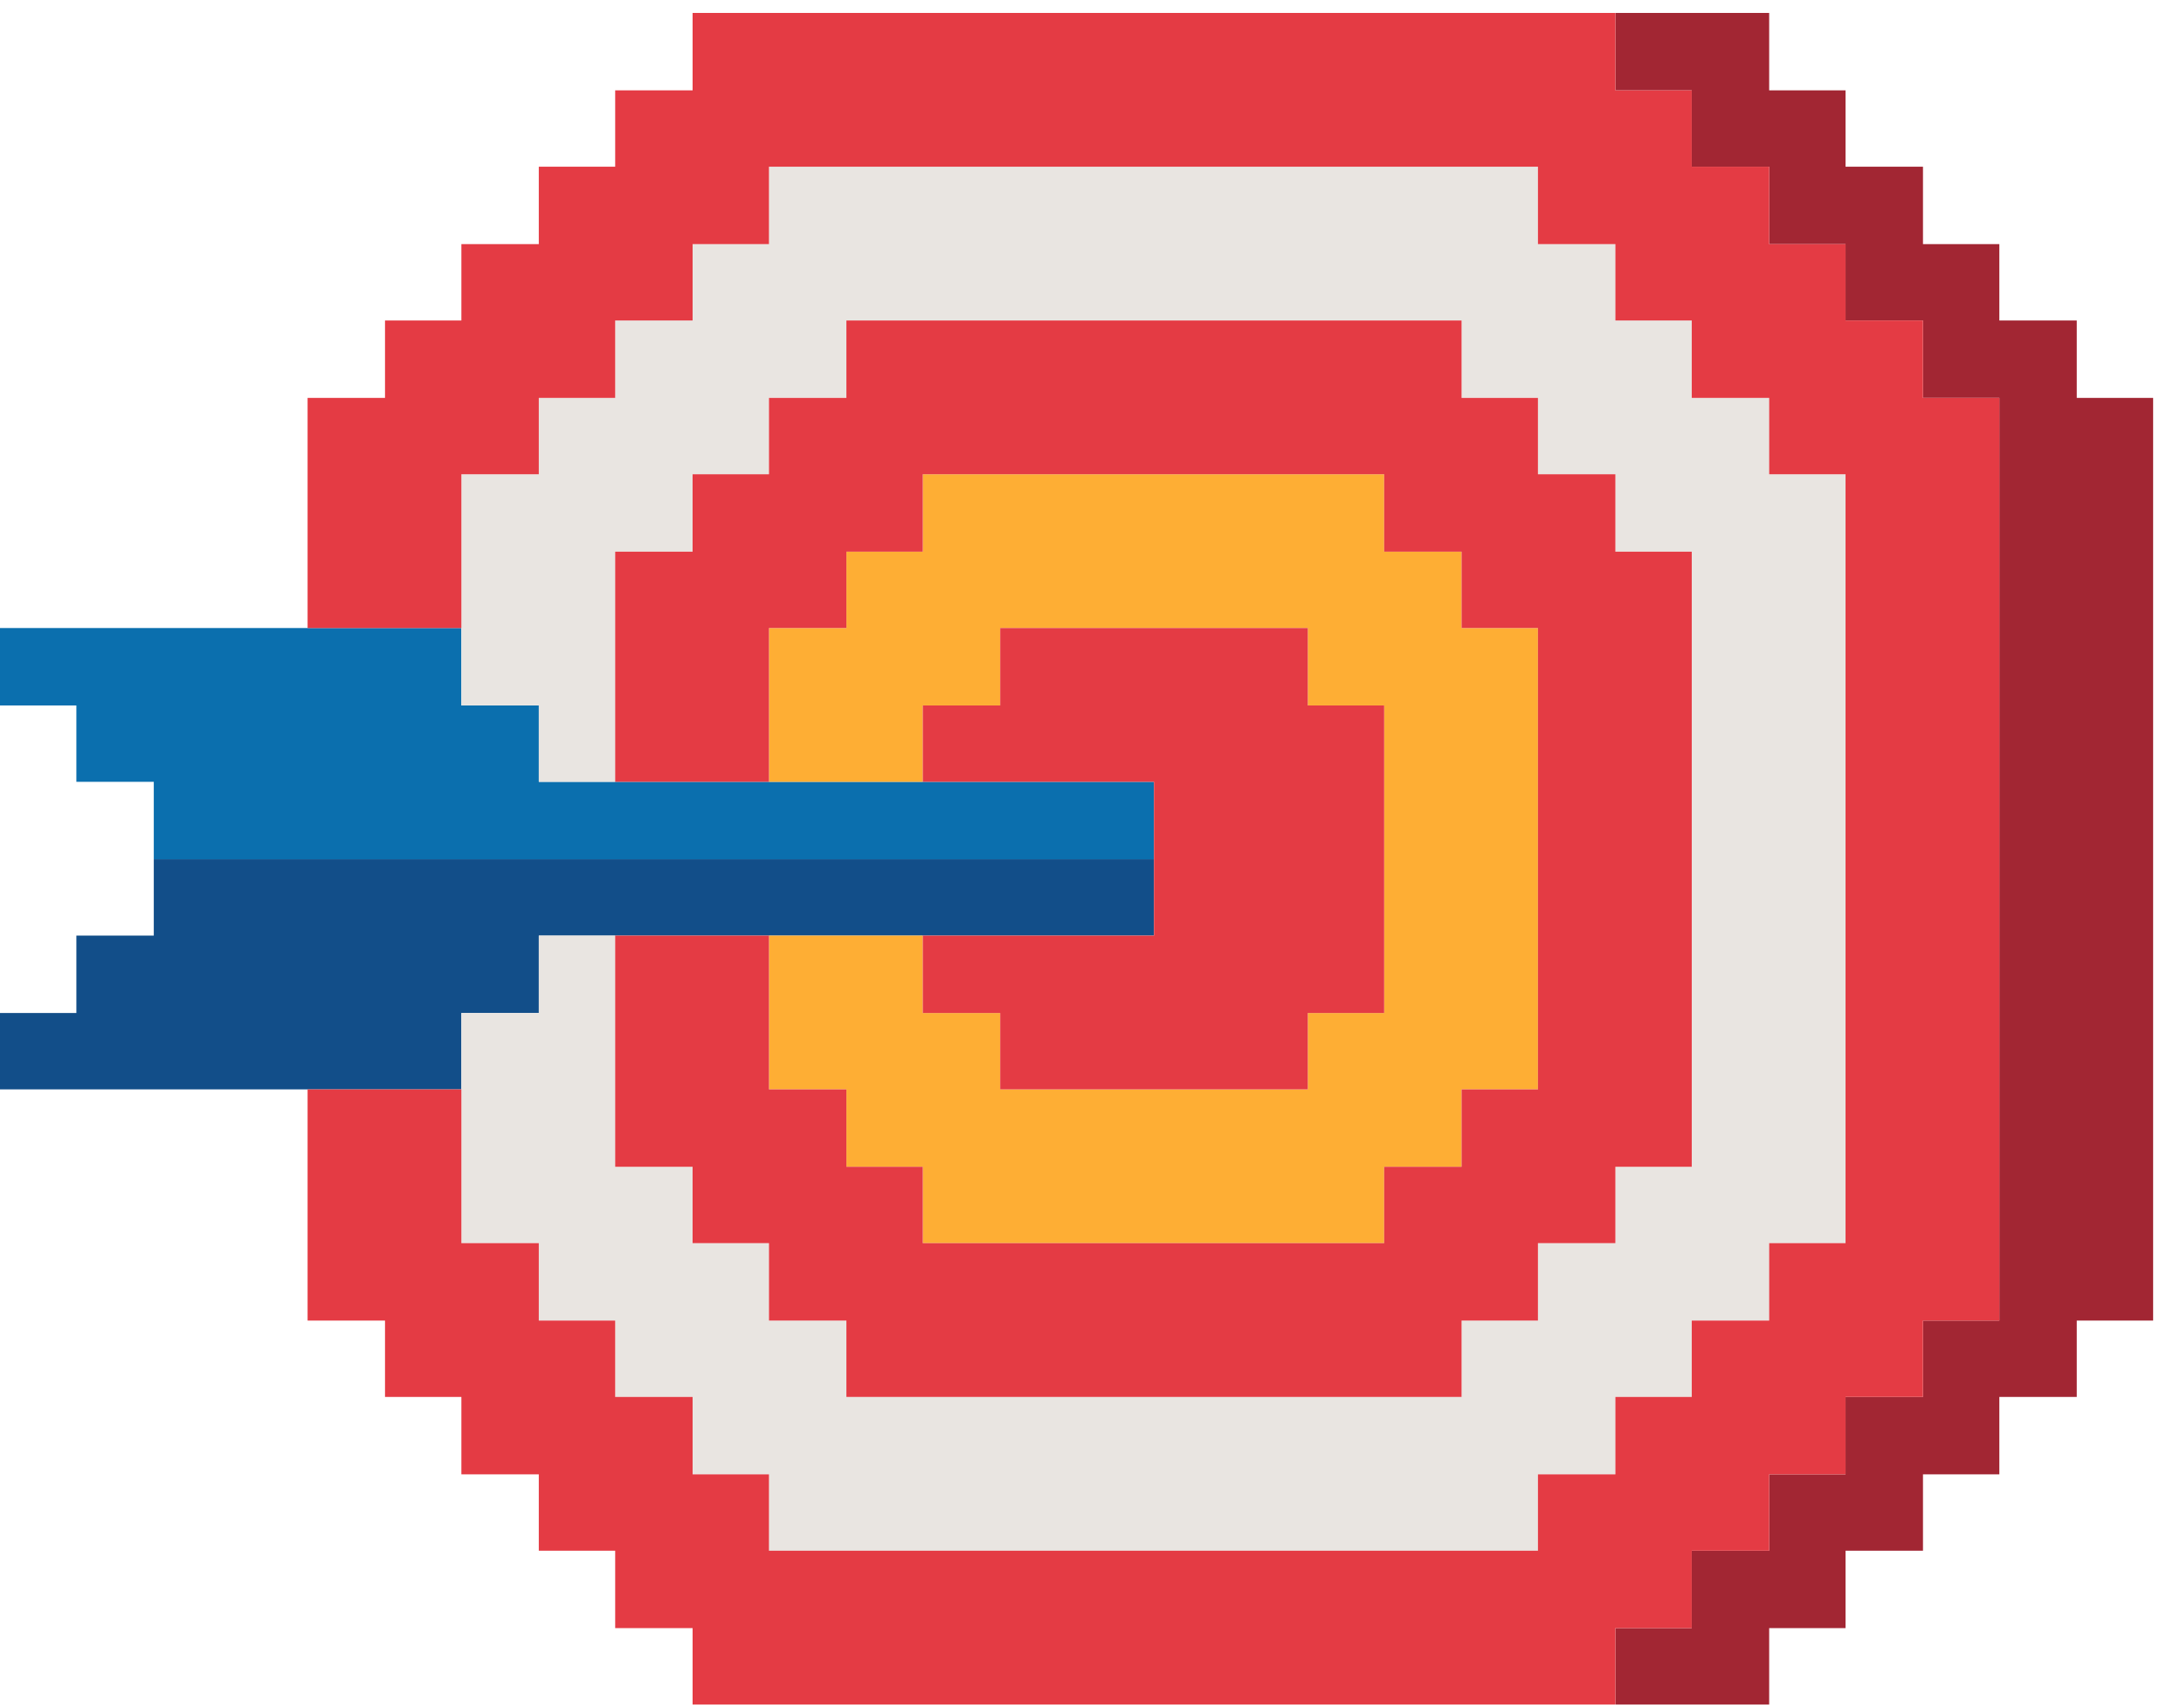 <svg width="134" height="106" viewBox="0 0 134 106" fill="none" xmlns="http://www.w3.org/2000/svg">
<path d="M9.545 53.335V58.075H4.74V62.88H0V67.621H28.636V62.88H33.442V58.075H71.623V53.335H9.545Z" fill="#124E89"/>
<path d="M33.442 48.53V43.79H28.636V38.984H0V43.79H4.74V48.53H9.545V53.335H71.623V48.53H33.442Z" fill="#0B6FAE"/>
<path d="M109.806 29.439V24.699H105V19.894H100.26V15.154H95.455V10.348H47.728V15.154H42.987V19.894H38.182V24.699H33.442V29.439H28.637V43.79H33.442V48.53H38.182V34.245H42.987V29.439H47.728V24.699H52.533V19.894H90.715V24.699H95.455V29.439H100.26V34.245H105V72.426H100.26V77.167H95.455V81.972H90.715V86.712H52.533V81.972H47.728V77.167H42.987V72.426H38.182V58.076H33.442V62.881H28.637V77.167H33.442V81.972H38.182V86.712H42.987V91.517H47.728V96.258H95.455V91.517H100.26V86.712H105V81.972H109.806V77.167H114.546V29.439H109.806Z" fill="#E9E5E1"/>
<path d="M90.715 34.245H85.909V29.439H57.273V34.245H52.533V38.985H47.727V48.53H57.273V43.79H62.078V38.985H81.169V43.79H85.909V62.881H81.169V67.621H62.078V62.881H57.273V58.076H47.727V67.621H52.533V72.427H57.273V77.167H85.909V72.427H90.715V67.621H95.455V38.985H90.715V34.245Z" fill="#FEAE34"/>
<path d="M128.896 24.699V19.894H124.091V15.153H119.351V10.348H114.545V5.608H109.805V0.803H100.26V5.608H105V10.348H109.805V15.153H114.545V19.894H119.351V24.699H124.091V81.972H119.351V86.712H114.545V91.517H109.805V96.257H105V101.062H100.26V105.803H109.805V101.062H114.545V96.257H119.351V91.517H124.091V86.712H128.896V81.972H133.636V24.699H128.896Z" fill="#A22633"/>
<path d="M47.727 58.075H38.182V72.426H42.987V77.166H47.727V81.972H52.532V86.712H90.714V81.972H95.454V77.166H100.26V72.426H105V34.244H100.26V29.439H95.454V24.699H90.714V19.894H52.532V24.699H47.727V29.439H42.987V34.244H38.182V48.53H47.727V38.984H52.532V34.244H57.273V29.439H85.909V34.244H90.714V38.984H95.454V67.621H90.714V72.426H85.909V77.166H57.273V72.426H52.532V67.621H47.727V58.075Z" fill="#E43B44"/>
<path d="M71.623 58.075H57.273V62.881H62.078V67.621H81.169V62.881H85.909V43.79H81.169V38.984H62.078V43.79H57.273V48.53H71.623V58.075Z" fill="#E43B44"/>
<path d="M119.351 24.699V19.894H114.545V15.153H109.805V10.348H105V5.608H100.26V0.803H42.987V5.608H38.182V10.348H33.441V15.153H28.636V19.894H23.896V24.699H19.091V38.985H28.636V29.439H33.441V24.699H38.182V19.894H42.987V15.153H47.727V10.348H95.454V15.153H100.26V19.894H105V24.699H109.805V29.439H114.545V77.166H109.805V81.972H105V86.712H100.26V91.517H95.454V96.257H47.727V91.517H42.987V86.712H38.182V81.972H33.441V77.166H28.636V67.621H19.091V81.972H23.896V86.712H28.636V91.517H33.441V96.257H38.182V101.062H42.987V105.803H100.26V101.062H105V96.257H109.805V91.517H114.545V86.712H119.351V81.972H124.091V24.699H119.351Z" fill="#E43B44"/>
</svg>
